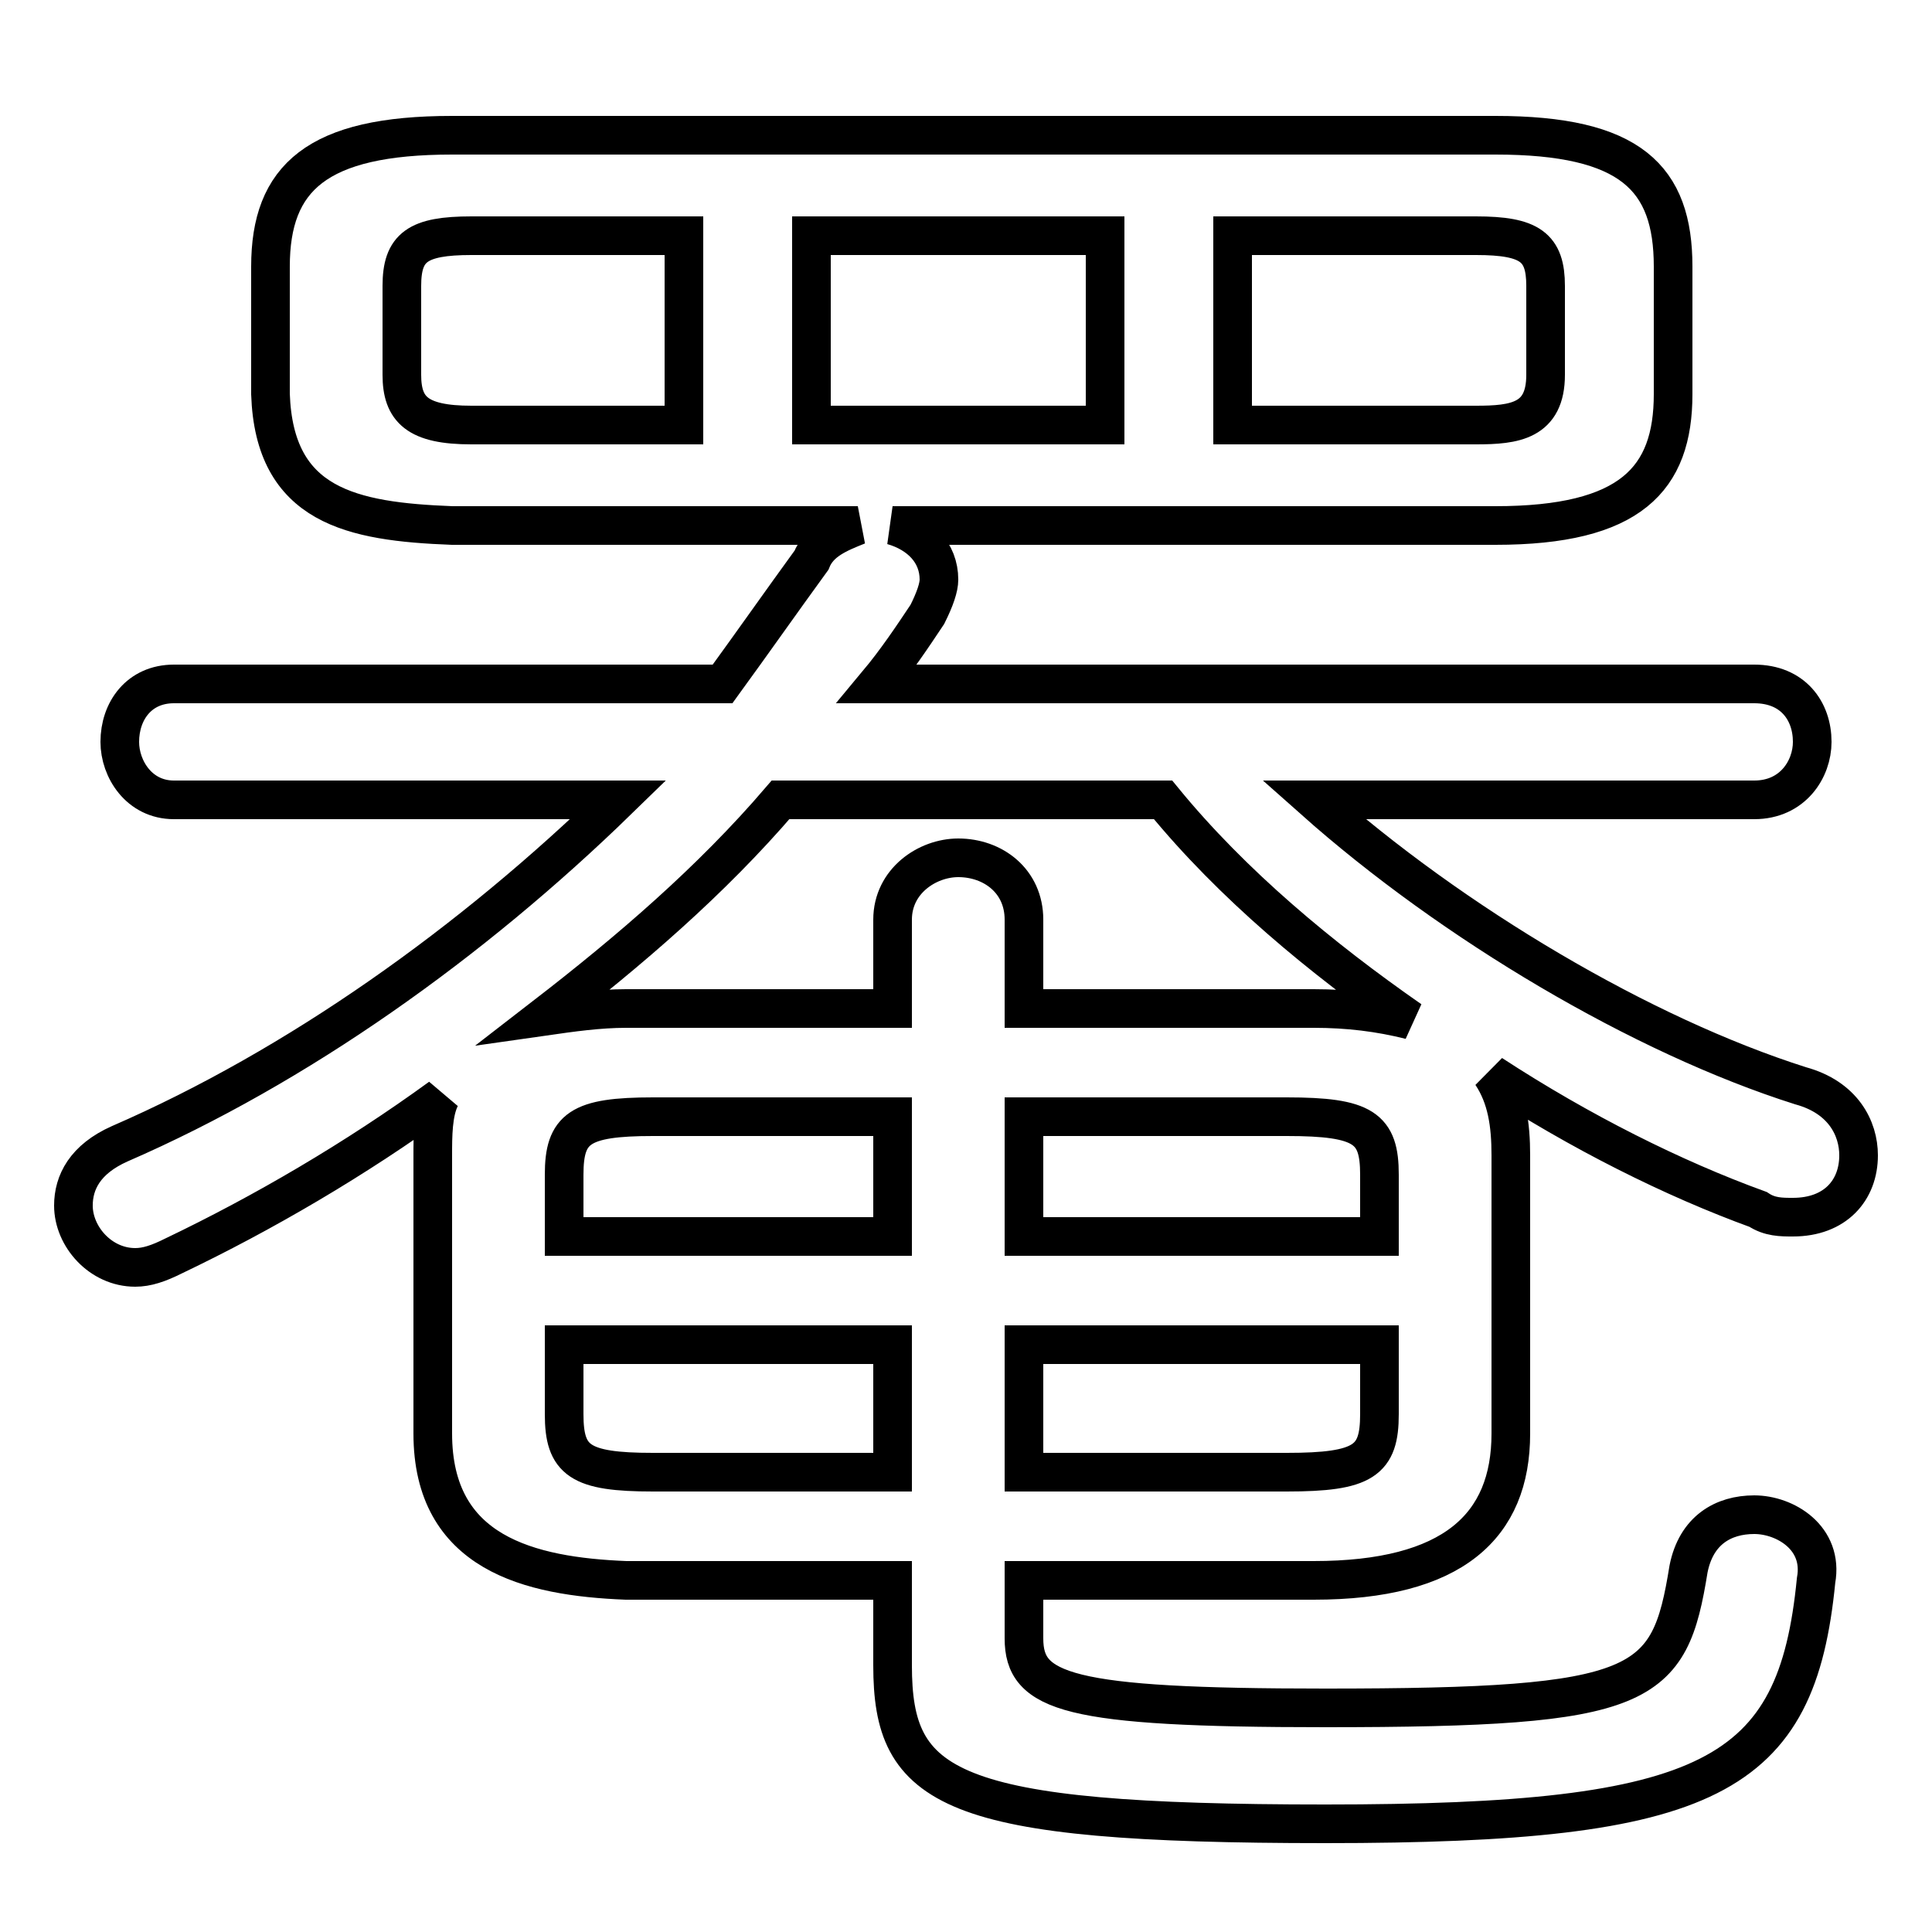 <svg xmlns="http://www.w3.org/2000/svg" viewBox="0 -44.0 50.0 50.0">
    <rect x="0" y="-44.0" width="50.0" height="50.0" fill="#808080" stroke="none"/>
    <g transform="scale(1, -1)">
        <!-- ボディの枠 -->
        <rect x="0" y="-6.0" width="50.0" height="50.0"
            stroke="white" fill="white"/>
        <!-- グリフ座標系の原点 -->
        <circle cx="0" cy="0" r="5" fill="white"/>
        <!-- グリフのアウトライン -->
        <g style="fill:none;stroke:#000000;stroke-width:1;">
<path d="M 30.1 23.3 C 31.9 21.1 34.2 19.2 36.5 17.6 C 35.7 17.8 34.9 17.9 34.0 17.9 L 26.5 17.9 L 26.5 20.2 C 26.5 21.2 25.7 21.8 24.8 21.8 C 24.0 21.8 23.1 21.2 23.1 20.2 L 23.1 17.9 L 16.2 17.9 C 15.5 17.9 14.8 17.8 14.1 17.7 C 16.3 19.4 18.4 21.2 20.2 23.3 Z M 31.9 33.0 L 31.9 37.9 L 38.2 37.9 C 39.6 37.9 40.0 37.6 40.0 36.6 L 40.0 34.3 C 40.0 33.1 39.2 33.0 38.2 33.0 Z M 35.7 12.0 L 26.5 12.0 L 26.5 15.1 L 33.3 15.1 C 35.3 15.1 35.7 14.8 35.7 13.6 Z M 14.6 9.2 L 23.1 9.2 L 23.1 5.9 L 16.9 5.9 C 15.0 5.9 14.6 6.2 14.6 7.4 Z M 22.2 30.4 C 21.7 30.2 21.2 30.0 21.0 29.5 C 20.2 28.4 19.5 27.4 18.7 26.3 L 4.5 26.3 C 3.6 26.3 3.1 25.6 3.1 24.8 C 3.1 24.1 3.6 23.3 4.5 23.3 L 16.0 23.3 C 12.2 19.6 7.7 16.4 3.1 14.4 C 2.2 14.0 1.9 13.4 1.9 12.8 C 1.9 12.0 2.6 11.2 3.5 11.2 C 3.8 11.2 4.1 11.3 4.5 11.5 C 6.8 12.6 9.2 14.0 11.4 15.6 C 11.2 15.2 11.2 14.6 11.2 14.1 L 11.2 6.9 C 11.2 3.8 13.7 3.2 16.2 3.1 L 23.1 3.1 L 23.1 0.9 C 23.1 -2.3 24.5 -3.2 34.3 -3.2 C 44.3 -3.2 46.5 -2.0 47.0 3.1 C 47.2 4.2 46.2 4.8 45.4 4.8 C 44.6 4.8 43.9 4.4 43.7 3.4 C 43.2 0.3 42.6 -0.2 34.3 -0.2 C 27.6 -0.2 26.5 0.2 26.5 1.6 L 26.5 3.1 L 34.0 3.1 C 37.6 3.1 39.1 4.5 39.1 6.9 L 39.1 14.1 C 39.1 14.9 39.0 15.6 38.6 16.2 C 40.9 14.7 43.3 13.5 45.5 12.7 C 45.8 12.5 46.1 12.5 46.4 12.5 C 47.5 12.5 48.1 13.2 48.1 14.1 C 48.1 14.8 47.7 15.6 46.6 15.9 C 42.5 17.2 37.6 20.1 34.0 23.3 L 45.4 23.3 C 46.4 23.3 46.9 24.1 46.9 24.8 C 46.9 25.6 46.4 26.3 45.4 26.3 L 22.7 26.3 C 23.2 26.9 23.6 27.5 24.0 28.1 C 24.2 28.5 24.3 28.8 24.3 29.0 C 24.3 29.7 23.8 30.2 23.1 30.4 L 38.7 30.4 C 42.2 30.4 43.3 31.6 43.3 33.8 L 43.3 37.1 C 43.3 39.4 42.2 40.5 38.7 40.5 L 11.7 40.5 C 8.2 40.5 7.0 39.4 7.0 37.1 L 7.0 33.8 C 7.1 30.9 9.1 30.5 11.7 30.4 Z M 17.7 37.9 L 17.7 33.0 L 12.2 33.0 C 10.8 33.0 10.4 33.4 10.4 34.3 L 10.4 36.6 C 10.4 37.6 10.8 37.9 12.2 37.9 Z M 28.6 37.9 L 28.6 33.0 L 21.0 33.0 L 21.0 37.9 Z M 35.7 9.2 L 35.7 7.4 C 35.7 6.2 35.3 5.9 33.3 5.9 L 26.5 5.9 L 26.5 9.2 Z M 23.1 15.1 L 23.1 12.0 L 14.6 12.0 L 14.6 13.6 C 14.6 14.8 15.0 15.1 16.9 15.1 Z"/>
</g>
</g>
</svg>
